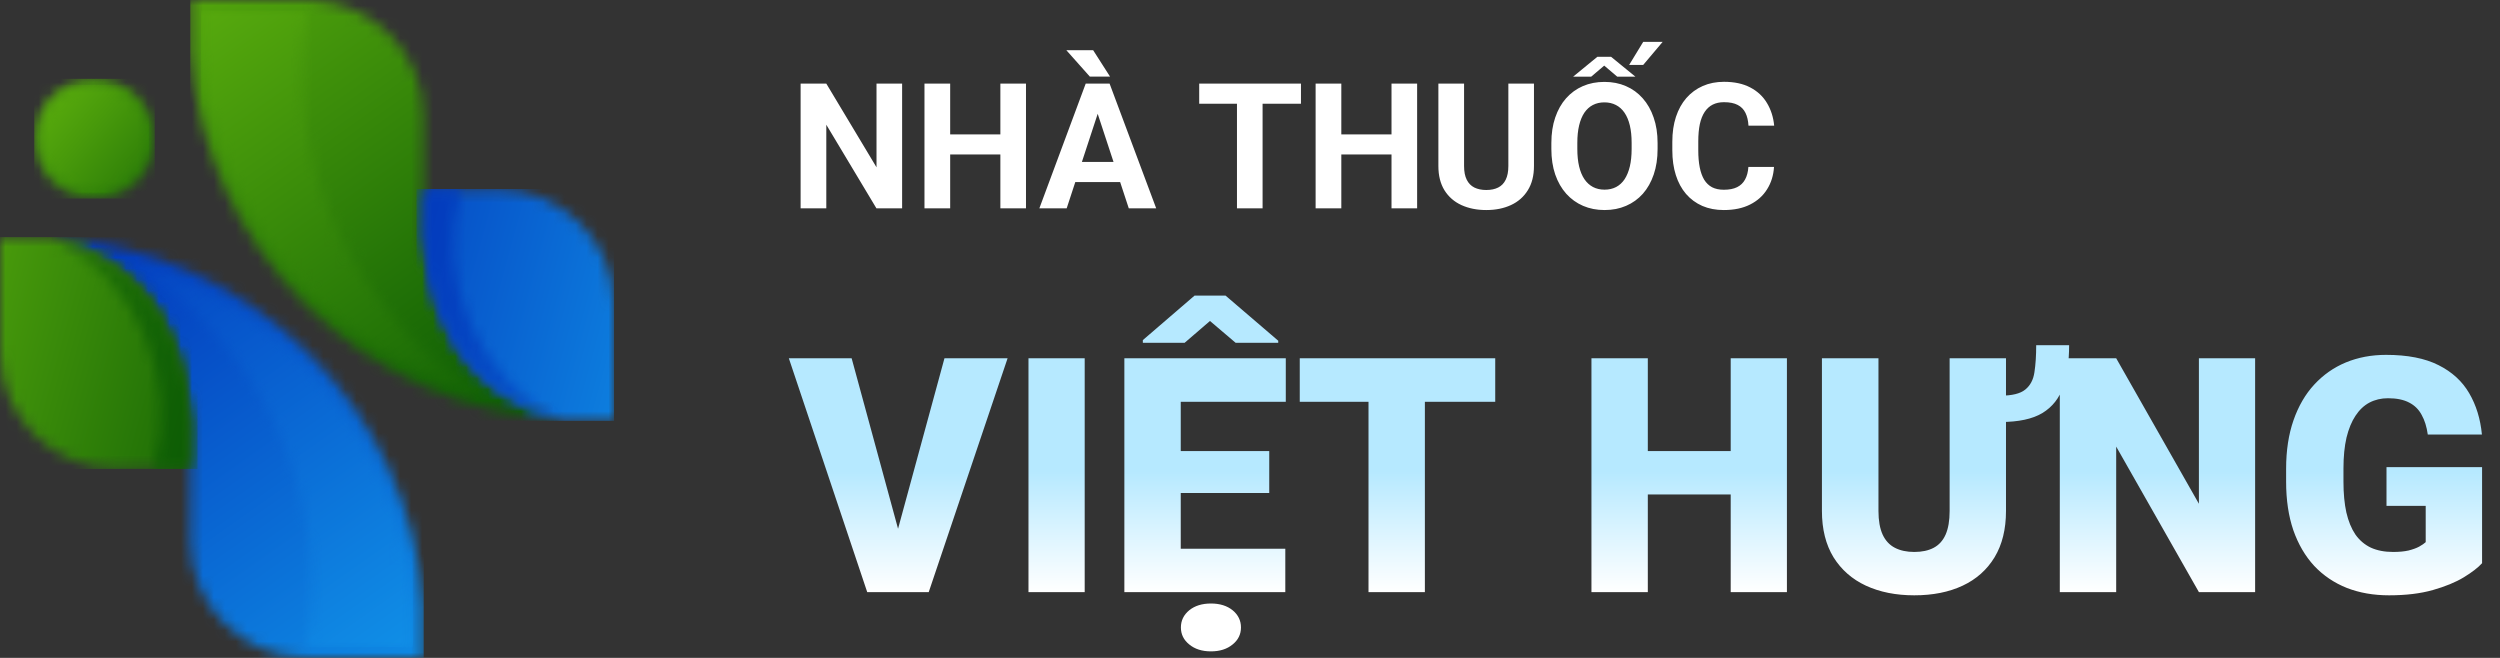 <svg width="228" height="60" viewBox="0 0 228 60" fill="none" xmlns="http://www.w3.org/2000/svg">
<rect x="0" y="0" width="228" height="60" fill="#333333" stroke="none"/>
<mask id="mask0_75_436" style="mask-type:luminance" maskUnits="userSpaceOnUse" x="17" y="0" width="35" height="39">
<path d="M17.355 0H28C33.855 0 38.645 4.757 38.645 10.572V17.237C37.986 28.706 42.172 35.754 51.205 38.382C42.473 37.809 34.18 34.115 27.916 27.893C21.651 21.672 17.932 13.435 17.355 4.762V0Z" fill="white"/>
</mask>
<g mask="url(#mask0_75_436)">
<path d="M51.205 0H17.355V38.382H51.205V0Z" fill="url(#paint0_linear_75_436)"/>
</g>
<mask id="mask1_75_436" style="mask-type:luminance" maskUnits="userSpaceOnUse" x="18" y="0" width="27" height="37">
<path d="M18.33 0.967V4.73C18.901 13.207 22.551 21.197 28.604 27.209C33.106 31.68 38.709 34.831 44.797 36.386C32.384 29.146 25.715 15.083 28 0.967H18.33Z" fill="white"/>
</mask>
<g mask="url(#mask1_75_436)">
<path d="M44.797 0.967H18.33V36.386H44.797V0.967Z" fill="url(#paint1_linear_75_436)"/>
</g>
<mask id="mask2_75_436" style="mask-type:luminance" maskUnits="userSpaceOnUse" x="38" y="17" width="18" height="22">
<path d="M38.645 17.237C37.985 28.705 42.172 35.754 51.205 38.381H56V27.809C56 21.994 51.21 17.237 45.355 17.237H38.645Z" fill="white"/>
</mask>
<g mask="url(#mask2_75_436)">
<path d="M56 17.237H37.985V38.381H56V17.237Z" fill="url(#paint2_linear_75_436)"/>
</g>
<mask id="mask3_75_436" style="mask-type:luminance" maskUnits="userSpaceOnUse" x="38" y="17" width="14" height="22">
<path d="M38.645 17.237C37.985 28.705 42.172 35.754 51.205 38.381C43.523 34.35 39.695 25.557 42 17.237H38.645Z" fill="white"/>
</mask>
<g mask="url(#mask3_75_436)">
<path d="M51.205 17.237H37.985V38.381H51.205V17.237Z" fill="url(#paint3_linear_75_436)"/>
</g>
<mask id="mask4_75_436" style="mask-type:luminance" maskUnits="userSpaceOnUse" x="4" y="21" width="35" height="39">
<path d="M38.645 60H28C22.145 60 17.355 55.242 17.355 49.428V42.763C18.015 31.294 13.828 24.246 4.795 21.618C13.527 22.191 21.82 25.885 28.085 32.107C34.349 38.328 38.068 46.565 38.645 55.238V60Z" fill="white"/>
</mask>
<g mask="url(#mask4_75_436)">
<path d="M38.643 21.625H4.793V60.007H38.643V21.625Z" fill="url(#paint4_linear_75_436)"/>
</g>
<mask id="mask5_75_436" style="mask-type:luminance" maskUnits="userSpaceOnUse" x="11" y="23" width="27" height="37">
<path d="M37.67 59.033V55.27C37.099 46.793 33.449 38.803 27.396 32.791C22.894 28.32 17.291 25.169 11.203 23.614C23.616 30.854 30.285 44.917 28 59.033H37.67V59.033Z" fill="white"/>
</mask>
<g mask="url(#mask5_75_436)">
<path d="M37.67 23.614H11.203V59.033H37.67V23.614Z" fill="url(#paint5_linear_75_436)"/>
</g>
<mask id="mask6_75_436" style="mask-type:luminance" maskUnits="userSpaceOnUse" x="0" y="21" width="18" height="22">
<path d="M17.355 42.763C18.015 31.294 13.828 24.246 4.795 21.618H0V32.191C0 38.005 4.79 42.763 10.645 42.763H17.355Z" fill="white"/>
</mask>
<g mask="url(#mask6_75_436)">
<path d="M18.015 21.625H0V42.769H18.015V21.625Z" fill="url(#paint6_linear_75_436)"/>
</g>
<mask id="mask7_75_436" style="mask-type:luminance" maskUnits="userSpaceOnUse" x="4" y="21" width="14" height="22">
<path d="M17.355 42.763C18.015 31.294 13.828 24.246 4.795 21.618C12.477 25.649 16.305 34.443 14 42.763H17.355Z" fill="white"/>
</mask>
<g mask="url(#mask7_75_436)">
<path d="M18.013 21.625H4.793V42.769H18.013V21.625Z" fill="url(#paint7_linear_75_436)"/>
</g>
<mask id="mask8_75_436" style="mask-type:luminance" maskUnits="userSpaceOnUse" x="3" y="7" width="12" height="12">
<path d="M8.619 7.189C11.656 7.189 14.117 9.634 14.117 12.649C14.117 15.665 11.656 18.11 8.619 18.11C5.583 18.11 3.122 15.665 3.122 12.649C3.122 9.634 5.583 7.189 8.619 7.189Z" fill="white"/>
</mask>
<g mask="url(#mask8_75_436)">
<path d="M14.117 7.189H3.122V18.11H14.117V7.189Z" fill="url(#paint8_linear_75_436)"/>
</g>
<mask id="mask9_75_436" style="mask-type:luminance" maskUnits="userSpaceOnUse" x="3" y="7" width="11" height="11">
<path d="M8.62 7.735C11.352 7.735 13.568 9.935 13.568 12.65C13.568 15.364 11.352 17.564 8.62 17.564C5.887 17.564 3.672 15.364 3.672 12.65C3.672 9.936 5.887 7.735 8.62 7.735Z" fill="white"/>
</mask>
<g mask="url(#mask9_75_436)">
<path d="M13.568 7.735H3.672V17.564H13.568V7.735Z" fill="url(#paint9_linear_75_436)"/>
</g>
<path d="M82.273 7.625V19H79.93L75.359 11.375V19H73.016V7.625H75.359L79.938 15.258V7.625H82.273ZM91.898 12.258V14.086H85.961V12.258H91.898ZM86.656 7.625V19H84.312V7.625H86.656ZM93.57 7.625V19H91.234V7.625H93.57ZM100.375 9.57L97.281 19H94.789L99.016 7.625H100.602L100.375 9.57ZM102.945 19L99.844 9.57L99.594 7.625H101.195L105.445 19H102.945ZM102.805 14.766V16.602H96.797V14.766H102.805ZM99.695 4.578L101.234 6.984H99.391L97.25 4.578H99.695ZM115.148 7.625V19H112.812V7.625H115.148ZM118.648 7.625V9.461H109.367V7.625H118.648ZM127.57 12.258V14.086H121.633V12.258H127.57ZM122.328 7.625V19H119.984V7.625H122.328ZM129.242 7.625V19H126.906V7.625H129.242ZM137.562 7.625H139.898V15.141C139.898 16.016 139.711 16.753 139.336 17.352C138.966 17.951 138.453 18.401 137.797 18.703C137.146 19.005 136.396 19.156 135.547 19.156C134.698 19.156 133.943 19.005 133.281 18.703C132.625 18.401 132.109 17.951 131.734 17.352C131.365 16.753 131.18 16.016 131.18 15.141V7.625H133.523V15.141C133.523 15.651 133.604 16.068 133.766 16.391C133.927 16.713 134.159 16.951 134.461 17.102C134.768 17.253 135.13 17.328 135.547 17.328C135.974 17.328 136.336 17.253 136.633 17.102C136.935 16.951 137.164 16.713 137.32 16.391C137.482 16.068 137.562 15.651 137.562 15.141V7.625ZM151.172 13.047V13.586C151.172 14.45 151.055 15.227 150.82 15.914C150.586 16.602 150.255 17.188 149.828 17.672C149.401 18.151 148.891 18.518 148.297 18.773C147.708 19.029 147.055 19.156 146.336 19.156C145.622 19.156 144.969 19.029 144.375 18.773C143.786 18.518 143.276 18.151 142.844 17.672C142.411 17.188 142.076 16.602 141.836 15.914C141.602 15.227 141.484 14.45 141.484 13.586V13.047C141.484 12.177 141.602 11.401 141.836 10.719C142.07 10.031 142.401 9.445 142.828 8.961C143.26 8.477 143.771 8.107 144.359 7.852C144.953 7.596 145.607 7.469 146.32 7.469C147.039 7.469 147.693 7.596 148.281 7.852C148.875 8.107 149.385 8.477 149.812 8.961C150.245 9.445 150.578 10.031 150.812 10.719C151.052 11.401 151.172 12.177 151.172 13.047ZM148.805 13.586V13.031C148.805 12.427 148.75 11.896 148.641 11.438C148.531 10.979 148.37 10.594 148.156 10.281C147.943 9.969 147.682 9.734 147.375 9.578C147.068 9.417 146.716 9.336 146.32 9.336C145.924 9.336 145.573 9.417 145.266 9.578C144.964 9.734 144.706 9.969 144.492 10.281C144.284 10.594 144.125 10.979 144.016 11.438C143.906 11.896 143.852 12.427 143.852 13.031V13.586C143.852 14.185 143.906 14.716 144.016 15.18C144.125 15.638 144.286 16.026 144.5 16.344C144.714 16.656 144.974 16.893 145.281 17.055C145.589 17.216 145.94 17.297 146.336 17.297C146.732 17.297 147.083 17.216 147.391 17.055C147.698 16.893 147.956 16.656 148.164 16.344C148.372 16.026 148.531 15.638 148.641 15.18C148.75 14.716 148.805 14.185 148.805 13.586ZM143.469 6.992L145.68 5.18H146.93L149.148 6.992H147.492L146.305 5.984L145.117 6.992H143.469ZM148.578 5.922L149.859 3.82H151.633L149.859 5.922H148.578ZM159.453 15.227H161.789C161.742 15.992 161.531 16.672 161.156 17.266C160.786 17.859 160.268 18.323 159.602 18.656C158.94 18.99 158.143 19.156 157.211 19.156C156.482 19.156 155.828 19.031 155.25 18.781C154.672 18.526 154.177 18.162 153.766 17.688C153.359 17.213 153.049 16.641 152.836 15.969C152.622 15.297 152.516 14.544 152.516 13.711V12.922C152.516 12.088 152.625 11.336 152.844 10.664C153.068 9.987 153.385 9.411 153.797 8.938C154.214 8.464 154.711 8.099 155.289 7.844C155.867 7.589 156.513 7.461 157.227 7.461C158.174 7.461 158.974 7.633 159.625 7.977C160.281 8.32 160.789 8.794 161.148 9.398C161.513 10.003 161.732 10.69 161.805 11.461H159.461C159.435 11.003 159.344 10.615 159.188 10.297C159.031 9.974 158.794 9.732 158.477 9.57C158.164 9.404 157.747 9.32 157.227 9.32C156.836 9.32 156.495 9.393 156.203 9.539C155.911 9.685 155.667 9.906 155.469 10.203C155.271 10.5 155.122 10.875 155.023 11.328C154.93 11.776 154.883 12.302 154.883 12.906V13.711C154.883 14.3 154.927 14.818 155.016 15.266C155.104 15.708 155.24 16.083 155.422 16.391C155.609 16.693 155.849 16.922 156.141 17.078C156.438 17.229 156.794 17.305 157.211 17.305C157.701 17.305 158.104 17.227 158.422 17.07C158.74 16.914 158.982 16.682 159.148 16.375C159.32 16.068 159.422 15.685 159.453 15.227Z" fill="white"/>
<path d="M81.697 48.976L86.136 32.672H91.893L84.7 54H80.98L81.697 48.976ZM77.669 32.672L82.107 48.976L82.855 54H79.09L71.941 32.672H77.669ZM98.924 32.672V54H93.797V32.672H98.924ZM117.22 50.045V54H105.853V50.045H117.22ZM107.684 32.672V54H102.542V32.672H107.684ZM115.755 41.139V44.962H105.853V41.139H115.755ZM117.264 32.672V36.642H105.853V32.672H117.264ZM111.771 26.959L116.575 31.075V31.266H112.693L110.35 29.273L108.035 31.266H104.227V31.017L108.943 26.959H111.771ZM107.698 57.223C107.698 56.598 107.952 56.075 108.46 55.655C108.968 55.245 109.627 55.04 110.438 55.04C111.248 55.04 111.907 55.245 112.415 55.655C112.923 56.075 113.177 56.598 113.177 57.223C113.177 57.848 112.923 58.365 112.415 58.775C111.907 59.195 111.248 59.405 110.438 59.405C109.627 59.405 108.968 59.195 108.46 58.775C107.952 58.365 107.698 57.848 107.698 57.223ZM129.949 32.672V54H124.808V32.672H129.949ZM136.365 32.672V36.642H118.538V32.672H136.365ZM159.51 41.139V45.094H148.567V41.139H159.51ZM150.281 32.672V54H145.14V32.672H150.281ZM162.967 32.672V54H157.84V32.672H162.967ZM185.701 31.485H188.704C188.704 32.96 188.523 34.22 188.162 35.265C187.811 36.31 187.181 37.11 186.272 37.667C185.364 38.214 184.085 38.487 182.435 38.487V36.085C183.499 36.085 184.256 35.899 184.705 35.528C185.164 35.157 185.442 34.63 185.54 33.946C185.647 33.253 185.701 32.433 185.701 31.485ZM177.806 32.672H182.947V46.602C182.947 48.263 182.601 49.669 181.907 50.821C181.214 51.964 180.242 52.828 178.992 53.414C177.742 54 176.272 54.293 174.583 54.293C172.913 54.293 171.443 54 170.174 53.414C168.914 52.828 167.928 51.964 167.215 50.821C166.512 49.669 166.16 48.263 166.16 46.602V32.672H171.316V46.602C171.316 47.481 171.443 48.199 171.697 48.756C171.951 49.303 172.322 49.703 172.811 49.957C173.299 50.211 173.89 50.338 174.583 50.338C175.286 50.338 175.877 50.211 176.355 49.957C176.834 49.703 177.195 49.303 177.439 48.756C177.684 48.199 177.806 47.481 177.806 46.602V32.672ZM205.667 32.672V54H200.54L192.996 40.728V54H187.854V32.672H192.996L200.54 45.943V32.672H205.667ZM226.365 42.603V51.363C226.004 51.764 225.447 52.193 224.695 52.652C223.953 53.102 223.016 53.487 221.883 53.81C220.75 54.132 219.417 54.293 217.884 54.293C216.468 54.293 215.184 54.068 214.031 53.619C212.879 53.16 211.888 52.491 211.058 51.612C210.237 50.724 209.603 49.64 209.153 48.36C208.714 47.071 208.494 45.597 208.494 43.937V42.75C208.494 41.09 208.719 39.615 209.168 38.326C209.617 37.037 210.247 35.953 211.058 35.074C211.878 34.185 212.84 33.512 213.943 33.053C215.057 32.594 216.277 32.364 217.605 32.364C219.568 32.364 221.165 32.677 222.396 33.302C223.626 33.917 224.559 34.772 225.193 35.865C225.828 36.949 226.214 38.204 226.351 39.63H221.414C221.316 38.927 221.131 38.331 220.857 37.843C220.594 37.345 220.213 36.969 219.715 36.715C219.217 36.451 218.572 36.319 217.781 36.319C217.166 36.319 216.604 36.451 216.097 36.715C215.599 36.978 215.174 37.379 214.822 37.916C214.471 38.443 214.197 39.107 214.002 39.908C213.816 40.709 213.724 41.647 213.724 42.721V43.937C213.724 45.001 213.812 45.934 213.987 46.734C214.173 47.535 214.446 48.204 214.808 48.741C215.179 49.269 215.647 49.669 216.214 49.942C216.79 50.206 217.469 50.338 218.25 50.338C218.797 50.338 219.266 50.294 219.656 50.206C220.047 50.108 220.369 49.991 220.623 49.855C220.887 49.708 221.087 49.571 221.224 49.444V46.134H217.649V42.603H226.365Z" fill="url(#paint10_linear_75_436)"/>
<defs>
<linearGradient id="paint0_linear_75_436" x1="51.654" y1="43.448" x2="7.809" y2="-18.61" gradientUnits="userSpaceOnUse">
<stop stop-color="#045304"/>
<stop offset="0.243" stop-color="#1B6B06"/>
<stop offset="0.752" stop-color="#55A70D"/>
<stop offset="1" stop-color="#73C710"/>
</linearGradient>
<linearGradient id="paint1_linear_75_436" x1="50.095" y1="44.549" x2="6.249" y2="-17.508" gradientUnits="userSpaceOnUse">
<stop stop-color="#045304"/>
<stop offset="0.248" stop-color="#227307"/>
<stop offset="0.757" stop-color="#5CAF0E"/>
<stop offset="1" stop-color="#73C710"/>
</linearGradient>
<linearGradient id="paint2_linear_75_436" x1="22.581" y1="21.254" x2="78.88" y2="36.58" gradientUnits="userSpaceOnUse">
<stop stop-color="#0131B8"/>
<stop offset="0.284" stop-color="#0651C8"/>
<stop offset="0.903" stop-color="#13A2F0"/>
<stop offset="1" stop-color="#15AFF7"/>
</linearGradient>
<linearGradient id="paint3_linear_75_436" x1="22.417" y1="21.854" x2="78.716" y2="37.179" gradientUnits="userSpaceOnUse">
<stop stop-color="#0131B8"/>
<stop offset="0.174" stop-color="#0235BA"/>
<stop offset="0.353" stop-color="#0442C0"/>
<stop offset="0.535" stop-color="#0756CB"/>
<stop offset="0.718" stop-color="#0B73D9"/>
<stop offset="0.901" stop-color="#1198EB"/>
<stop offset="1" stop-color="#15AFF7"/>
</linearGradient>
<linearGradient id="paint4_linear_75_436" x1="4.345" y1="16.561" x2="48.191" y2="78.618" gradientUnits="userSpaceOnUse">
<stop stop-color="#0131B8"/>
<stop offset="0.226" stop-color="#0549C4"/>
<stop offset="0.701" stop-color="#0E86E2"/>
<stop offset="1" stop-color="#15AFF7"/>
</linearGradient>
<linearGradient id="paint5_linear_75_436" x1="5.907" y1="15.453" x2="49.752" y2="77.51" gradientUnits="userSpaceOnUse">
<stop stop-color="#0131B8"/>
<stop offset="0.269" stop-color="#0756CB"/>
<stop offset="0.765" stop-color="#1196EA"/>
<stop offset="1" stop-color="#15AFF7"/>
</linearGradient>
<linearGradient id="paint6_linear_75_436" x1="33.42" y1="38.752" x2="-22.883" y2="23.426" gradientUnits="userSpaceOnUse">
<stop stop-color="#045304"/>
<stop offset="0.308" stop-color="#237307"/>
<stop offset="0.981" stop-color="#71C510"/>
<stop offset="1" stop-color="#73C710"/>
</linearGradient>
<linearGradient id="paint7_linear_75_436" x1="33.581" y1="38.153" x2="-22.721" y2="22.826" gradientUnits="userSpaceOnUse">
<stop stop-color="#045304"/>
<stop offset="0.18" stop-color="#085704"/>
<stop offset="0.368" stop-color="#146406"/>
<stop offset="0.558" stop-color="#287808"/>
<stop offset="0.751" stop-color="#44950B"/>
<stop offset="0.943" stop-color="#67BB0F"/>
<stop offset="1" stop-color="#73C710"/>
</linearGradient>
<linearGradient id="paint8_linear_75_436" x1="21.11" y1="23.41" x2="-2.938" y2="2.408" gradientUnits="userSpaceOnUse">
<stop stop-color="#045304"/>
<stop offset="0.413" stop-color="#2F8009"/>
<stop offset="1" stop-color="#73C710"/>
</linearGradient>
<linearGradient id="paint9_linear_75_436" x1="21.198" y1="23.314" x2="-1.213" y2="4.052" gradientUnits="userSpaceOnUse">
<stop stop-color="#045304"/>
<stop offset="0.587" stop-color="#489A0B"/>
<stop offset="1" stop-color="#73C710"/>
</linearGradient>
<linearGradient id="paint10_linear_75_436" x1="150" y1="43" x2="150" y2="54" gradientUnits="userSpaceOnUse">
<stop stop-color="#B6E9FF"/>
<stop offset="1" stop-color="white"/>
</linearGradient>
</defs>
</svg>
